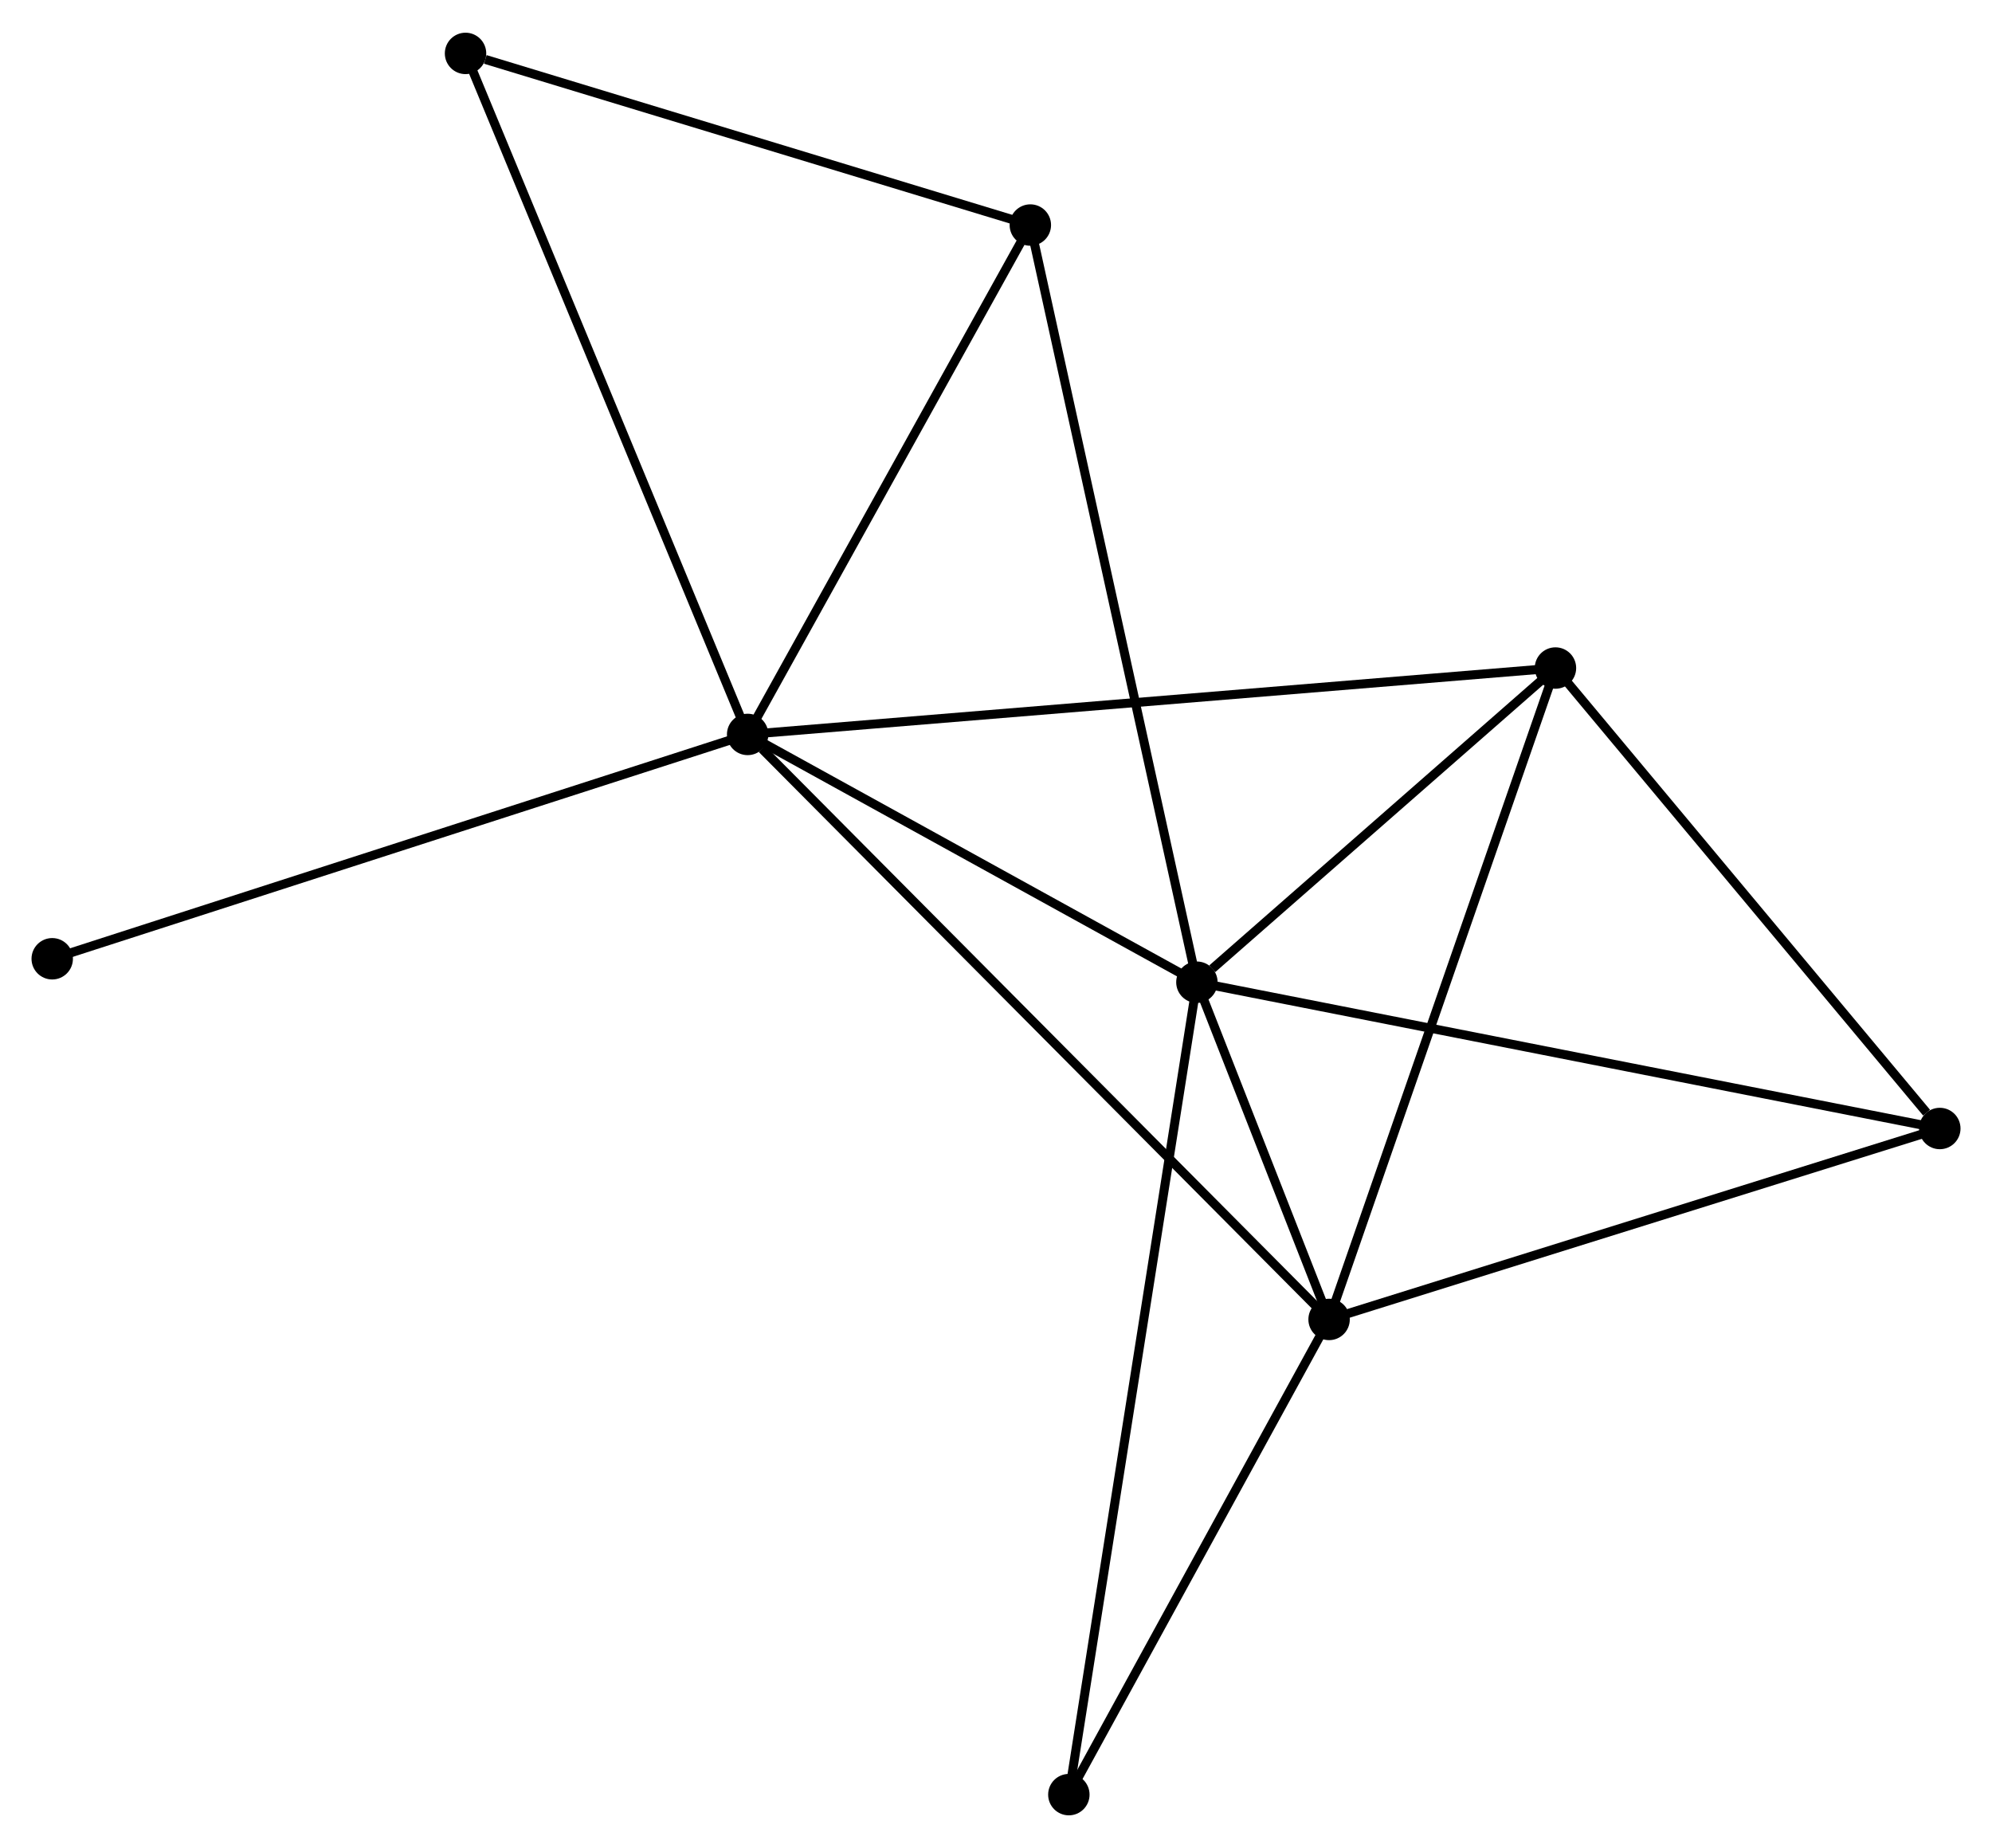 <?xml version="1.0" encoding="UTF-8" standalone="no"?>
<!DOCTYPE svg PUBLIC "-//W3C//DTD SVG 1.1//EN"
 "http://www.w3.org/Graphics/SVG/1.1/DTD/svg11.dtd">
<!-- Generated by graphviz version 2.36.0 (20140111.2315)
 -->
<!-- Title: %3 Pages: 1 -->
<svg width="221pt" height="205pt"
 viewBox="0.00 0.00 221.24 204.96" xmlns="http://www.w3.org/2000/svg" xmlns:xlink="http://www.w3.org/1999/xlink">
<g id="graph0" class="graph" transform="scale(1 1) rotate(0) translate(4 200.964)">
<title>%3</title>
<!-- 0 -->
<g id="node1" class="node"><title>0</title>
<ellipse fill="black" stroke="black" cx="79.037" cy="-119.536" rx="1.8" ry="1.8"/>
</g>
<!-- 1 -->
<g id="node2" class="node"><title>1</title>
<ellipse fill="black" stroke="black" cx="128.933" cy="-92.019" rx="1.8" ry="1.8"/>
</g>
<!-- 0&#45;&#45;1 -->
<g id="edge1" class="edge"><title>0&#45;&#45;1</title>
<path fill="none" stroke="black" d="M80.698,-118.621C88.273,-114.443 119.522,-97.209 127.216,-92.966"/>
</g>
<!-- 2 -->
<g id="node3" class="node"><title>2</title>
<ellipse fill="black" stroke="black" cx="143.614" cy="-54.57" rx="1.8" ry="1.8"/>
</g>
<!-- 0&#45;&#45;2 -->
<g id="edge2" class="edge"><title>0&#45;&#45;2</title>
<path fill="none" stroke="black" d="M80.634,-117.931C89.646,-108.864 134.049,-64.193 142.295,-55.897"/>
</g>
<!-- 3 -->
<g id="node4" class="node"><title>3</title>
<ellipse fill="black" stroke="black" cx="168.756" cy="-126.909" rx="1.8" ry="1.8"/>
</g>
<!-- 0&#45;&#45;3 -->
<g id="edge3" class="edge"><title>0&#45;&#45;3</title>
<path fill="none" stroke="black" d="M80.911,-119.69C92.587,-120.65 155.246,-125.799 166.892,-126.756"/>
</g>
<!-- 5 -->
<g id="node5" class="node"><title>5</title>
<ellipse fill="black" stroke="black" cx="110.434" cy="-176.104" rx="1.8" ry="1.8"/>
</g>
<!-- 0&#45;&#45;5 -->
<g id="edge4" class="edge"><title>0&#45;&#45;5</title>
<path fill="none" stroke="black" d="M80.082,-121.419C84.849,-130.007 104.512,-165.435 109.354,-174.157"/>
</g>
<!-- 6 -->
<g id="node6" class="node"><title>6</title>
<ellipse fill="black" stroke="black" cx="47.704" cy="-195.164" rx="1.8" ry="1.8"/>
</g>
<!-- 0&#45;&#45;6 -->
<g id="edge5" class="edge"><title>0&#45;&#45;6</title>
<path fill="none" stroke="black" d="M78.263,-121.406C73.928,-131.869 52.715,-183.068 48.451,-193.36"/>
</g>
<!-- 8 -->
<g id="node7" class="node"><title>8</title>
<ellipse fill="black" stroke="black" cx="1.8" cy="-94.623" rx="1.8" ry="1.8"/>
</g>
<!-- 0&#45;&#45;8 -->
<g id="edge6" class="edge"><title>0&#45;&#45;8</title>
<path fill="none" stroke="black" d="M77.128,-118.921C66.442,-115.474 14.153,-98.608 3.643,-95.217"/>
</g>
<!-- 1&#45;&#45;2 -->
<g id="edge7" class="edge"><title>1&#45;&#45;2</title>
<path fill="none" stroke="black" d="M129.723,-90.005C132.295,-83.442 140.416,-62.728 142.891,-56.414"/>
</g>
<!-- 1&#45;&#45;3 -->
<g id="edge8" class="edge"><title>1&#45;&#45;3</title>
<path fill="none" stroke="black" d="M130.644,-93.518C137.195,-99.257 160.633,-119.792 167.096,-125.454"/>
</g>
<!-- 1&#45;&#45;5 -->
<g id="edge10" class="edge"><title>1&#45;&#45;5</title>
<path fill="none" stroke="black" d="M128.476,-94.097C125.917,-105.731 113.393,-162.656 110.876,-174.099"/>
</g>
<!-- 4 -->
<g id="node8" class="node"><title>4</title>
<ellipse fill="black" stroke="black" cx="211.444" cy="-75.774" rx="1.8" ry="1.8"/>
</g>
<!-- 1&#45;&#45;4 -->
<g id="edge9" class="edge"><title>1&#45;&#45;4</title>
<path fill="none" stroke="black" d="M130.973,-91.617C142.388,-89.37 198.247,-78.372 209.475,-76.161"/>
</g>
<!-- 7 -->
<g id="node9" class="node"><title>7</title>
<ellipse fill="black" stroke="black" cx="114.711" cy="-1.8" rx="1.8" ry="1.8"/>
</g>
<!-- 1&#45;&#45;7 -->
<g id="edge11" class="edge"><title>1&#45;&#45;7</title>
<path fill="none" stroke="black" d="M128.636,-90.134C126.785,-78.393 116.852,-15.385 115.006,-3.674"/>
</g>
<!-- 2&#45;&#45;3 -->
<g id="edge12" class="edge"><title>2&#45;&#45;3</title>
<path fill="none" stroke="black" d="M144.236,-56.358C147.714,-66.367 164.735,-115.339 168.156,-125.183"/>
</g>
<!-- 2&#45;&#45;4 -->
<g id="edge13" class="edge"><title>2&#45;&#45;4</title>
<path fill="none" stroke="black" d="M145.571,-55.182C155.476,-58.278 199.989,-72.193 209.608,-75.2"/>
</g>
<!-- 2&#45;&#45;7 -->
<g id="edge14" class="edge"><title>2&#45;&#45;7</title>
<path fill="none" stroke="black" d="M142.653,-52.814C138.264,-44.803 120.162,-11.754 115.706,-3.616"/>
</g>
<!-- 3&#45;&#45;4 -->
<g id="edge15" class="edge"><title>3&#45;&#45;4</title>
<path fill="none" stroke="black" d="M170.176,-125.208C176.657,-117.444 203.392,-85.419 209.974,-77.534"/>
</g>
<!-- 5&#45;&#45;6 -->
<g id="edge16" class="edge"><title>5&#45;&#45;6</title>
<path fill="none" stroke="black" d="M108.625,-176.654C99.625,-179.389 59.732,-191.509 49.9,-194.497"/>
</g>
</g>
</svg>
